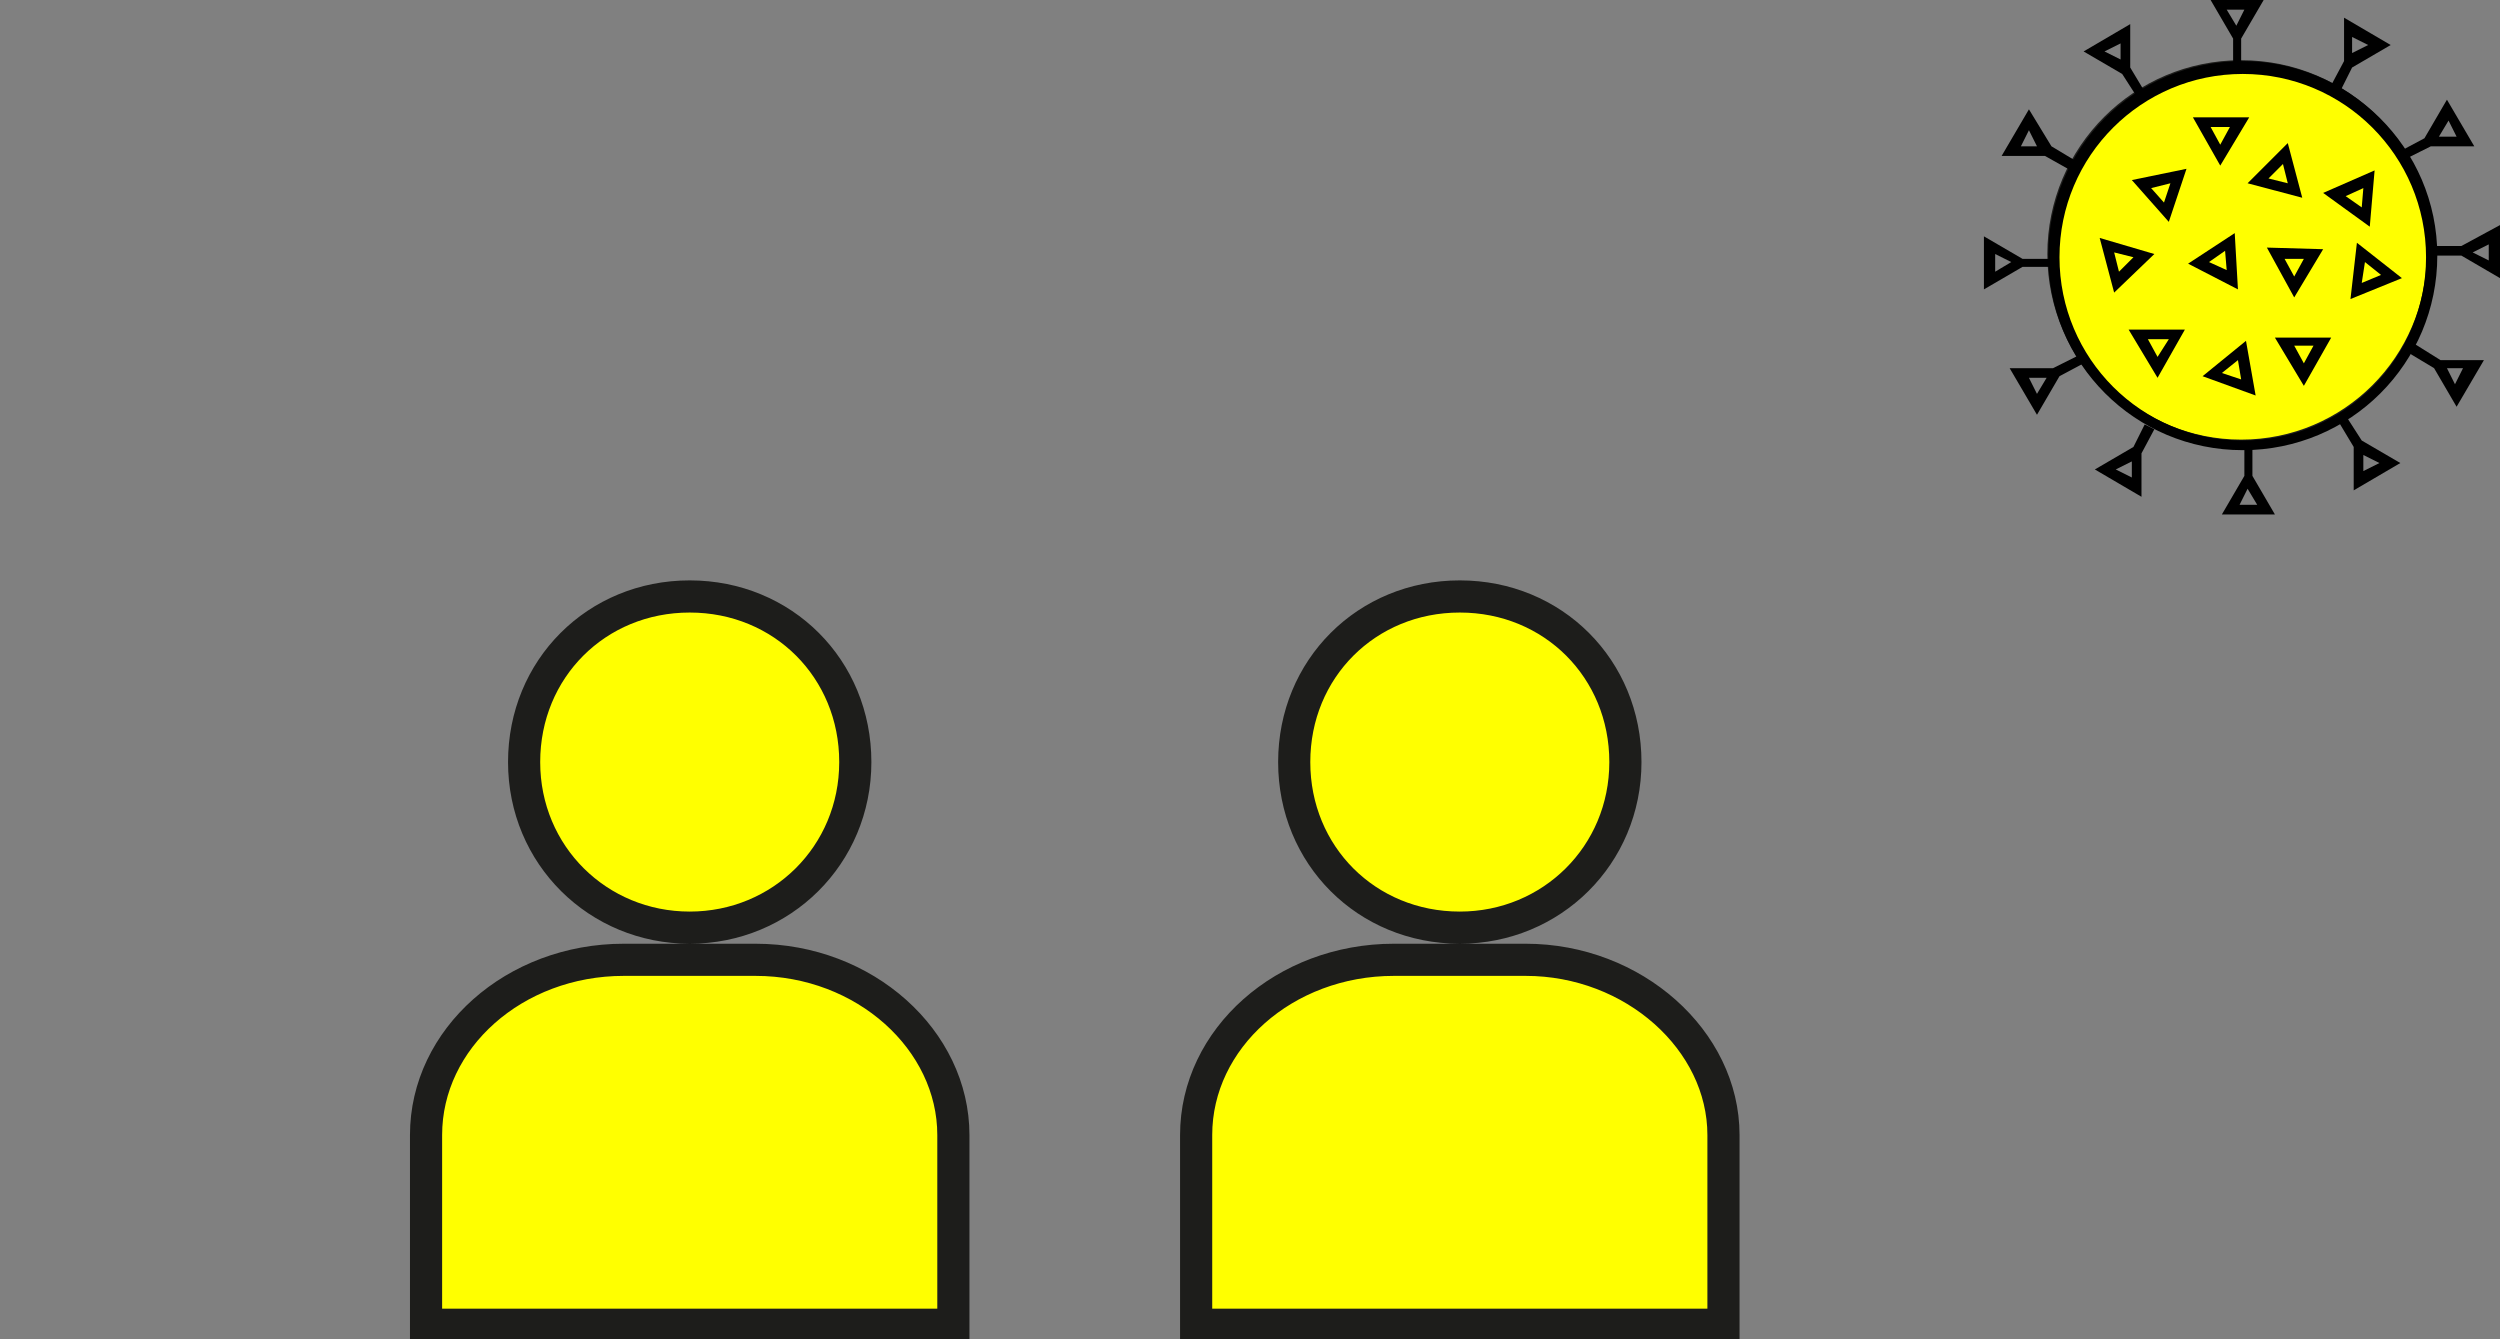 <?xml version="1.0" encoding="utf-8"?>
<!-- Generator: Adobe Illustrator 24.0.2, SVG Export Plug-In . SVG Version: 6.00 Build 0)  -->
<svg version="1.1" id="Ebene_1" xmlns="http://www.w3.org/2000/svg" xmlns:xlink="http://www.w3.org/1999/xlink" x="0px" y="0px"
	 viewBox="0 0 155.5 83.3" style="enable-background:new 0 0 155.5 83.3;" xml:space="preserve">
<rect x="0" y="0" width="155.5" height="83.3" fill="#808080" stroke="none"/>
<style type="text/css">
	.st0{fill:#FFFF00;stroke:#1D1D1B;stroke-width:0.511;stroke-miterlimit:10;}
	.st1{fill:none;}
	.st2{fill:#FFFF00;stroke:#1D1D1B;stroke-width:2;stroke-miterlimit:10;}
</style>
<circle class="st0" cx="139.4" cy="15.8" r="11.8"/>
<polygon class="st1" points="147.1,16.3 147,17.6 148.1,17.1 "/>
<polygon class="st1" points="143.3,22.6 143.9,21.6 142.7,21.6 "/>
<polygon class="st1" points="146.9,12.9 147,11.7 145.9,12.2 "/>
<polygon class="st1" points="131.9,3.7 131.9,2.6 131,3.2 "/>
<polygon class="st1" points="138.7,7.9 137.5,7.9 138.1,9 "/>
<polygon class="st1" points="139.6,0.6 138.5,0.6 139.1,1.6 "/>
<polygon class="st1" points="143.3,16.1 142.1,16.1 142.7,17.2 "/>
<polygon class="st1" points="146.3,2.3 146.3,3.3 147.3,2.8 "/>
<polygon class="st1" points="152.3,7.5 151.7,8.5 152.9,8.5 "/>
<polygon class="st1" points="131.5,15.7 131.8,17 132.7,16.1 "/>
<polygon class="st1" points="142.3,11.4 142,10.2 141.1,11.1 "/>
<polygon class="st1" points="134.2,22.2 134.8,21.1 133.5,21.1 "/>
<polygon class="st1" points="137.4,16.3 138.5,16.8 138.5,15.6 "/>
<polygon class="st1" points="134.6,12.6 135,11.4 133.8,11.7 "/>
<polygon class="st1" points="138.2,23.2 139.4,23.7 139.2,22.4 "/>
<path class="st1" d="M139.5,4.9c-6.1,0-11,5-11,11s5,11,11,11c6.1,0,11-5,11-11S145.6,4.9,139.5,4.9z M143.2,12.3l-3.4-0.9l2.5-2.5
	L143.2,12.3z M139.9,7.3l-1.7,3l-1.7-3H139.9z M131.5,18.2l-0.9-3.4l0,0l0,0l3.4,0.9L131.5,18.2z M134.2,23.5l-1.8-3h3.5L134.2,23.5
	z M134.9,13.8l-2.4-2.6l3.4-0.7L134.9,13.8z M139,14.5l0.2,3.5l-3.1-1.6L139,14.5z M137,23.4l2.7-2.2l0.6,3.4L137,23.4z M144.5,15.5
	l-1.8,3l-1.7-3.1L144.5,15.5z M143.3,24l-1.7-3h3.5L143.3,24z M146.2,18.6l0.5-3.4l2.8,2.2L146.2,18.6z M147.4,14.1l-2.8-2l3.2-1.4
	L147.4,14.1z"/>
<polygon class="st1" points="147,28.3 147,29.4 147.9,28.8 "/>
<polygon class="st1" points="153.2,22.9 152.1,22.9 152.7,23.8 "/>
<polygon class="st1" points="126.7,24.5 127.2,23.5 126.1,23.5 "/>
<polygon class="st1" points="139.3,31.4 140.4,31.4 139.9,30.4 "/>
<polygon class="st1" points="124.1,16.9 125.1,16.4 124.1,15.8 "/>
<polygon class="st1" points="154.8,16.2 154.8,15.1 153.9,15.6 "/>
<polygon class="st1" points="125.7,9.1 126.8,9.1 126.3,8.2 "/>
<path d="M139.5,3.8c-6.7,0-12.1,5.4-12.1,12.1S132.8,28,139.5,28c6.7,0,12.1-5.4,12.1-12.1S146.1,3.8,139.5,3.8z M139.5,27.4
	c-6.3,0-11.4-5.1-11.4-11.4s5.1-11.4,11.4-11.4c6.3,0,11.4,5.1,11.4,11.4S145.8,27.4,139.5,27.4z"/>
<path d="M138.8,4.1h0.6V2.4l1.4-2.4h-3.3l1.4,2.4V4.1z M138.5,0.6h1.1l-0.5,1L138.5,0.6z"/>
<path d="M132.9,6l0.5-0.3l-0.9-1.5V1.5l-2.9,1.7l2.4,1.4L132.9,6z M131.9,3.7l-1-0.5l1-0.5V3.7z"/>
<path d="M128.8,10.6l0.3-0.6l-1.5-0.9l-1.4-2.3l-1.7,2.9h2.7L128.8,10.6z M125.7,9.1l0.5-1l0.5,1H125.7z"/>
<path d="M127.5,16.7v-0.6h-1.7l-2.4-1.4v3.3l2.4-1.4H127.5z M124.1,16.9v-1.1l1,0.5L124.1,16.9z"/>
<path d="M127.7,22.9h-2.7l1.7,2.9l1.4-2.4l1.5-0.8l-0.3-0.5L127.7,22.9z M126.7,24.5l-0.5-1h1.1L126.7,24.5z"/>
<path d="M132.7,27.8l-2.4,1.4l2.9,1.7v-2.7l0.8-1.5l-0.6-0.3L132.7,27.8z M132.6,29.7l-1-0.5l1-0.5V29.7z"/>
<path d="M140.2,27.9h-0.6v1.7l-1.4,2.4h3.3l-1.4-2.4V27.9z M140.4,31.4h-1.1l0.5-1L140.4,31.4z"/>
<path d="M146,26l-0.5,0.3l0.9,1.5v2.7l2.9-1.7l-2.4-1.4L146,26z M147,28.3l1,0.5l-1,0.5V28.3z"/>
<path d="M150.2,21.4l-0.3,0.6l1.5,0.9l1.4,2.4l1.7-2.9h-2.7L150.2,21.4z M153.2,22.9l-0.5,1l-0.5-1H153.2z"/>
<path d="M153.1,15.3h-1.7v0.6h1.7l2.4,1.4v-3.3L153.1,15.3z M154.8,16.2l-1-0.5l1-0.5V16.2z"/>
<path d="M151.2,9.1h2.7l-1.7-2.9l-1.4,2.4l-1.5,0.8l0.3,0.5L151.2,9.1z M152.3,7.5l0.5,1h-1.1L152.3,7.5z"/>
<path d="M146.3,4.2l2.4-1.4l-2.9-1.7v2.7l-0.8,1.5l0.6,0.3L146.3,4.2z M146.3,2.3l1,0.5l-1,0.5V2.3z"/>
<path d="M139.9,7.3h-3.5l1.7,3L139.9,7.3z M138.7,7.9L138.1,9l-0.6-1.1H138.7z"/>
<path d="M143.2,12.3l-0.9-3.4l-2.5,2.5L143.2,12.3z M142.3,11.4l-1.2-0.3l0.9-0.9L142.3,11.4z"/>
<path d="M134.9,13.8l1.1-3.3l-3.4,0.7L134.9,13.8z M134.6,12.6l-0.8-0.9l1.2-0.3L134.6,12.6z"/>
<path d="M144.5,15.5l-3.5-0.1l1.7,3.1L144.5,15.5z M143.3,16.1l-0.6,1.1l-0.6-1.1L143.3,16.1z"/>
<path d="M134.2,23.5l1.7-3h-3.5L134.2,23.5z M134.2,22.2l-0.6-1.1h1.3L134.2,22.2z"/>
<path d="M130.6,14.8L130.6,14.8L130.6,14.8l0.9,3.4l2.5-2.4L130.6,14.8z M131.5,15.7l1.2,0.3l-0.9,0.9L131.5,15.7z"/>
<path d="M139,14.5l-2.9,1.9l3.1,1.6L139,14.5z M137.4,16.3l1-0.7l0.1,1.2L137.4,16.3z"/>
<path d="M137,23.4l3.3,1.2l-0.6-3.4L137,23.4z M138.2,23.2l1-0.8l0.2,1.2L138.2,23.2z"/>
<path d="M147.4,14.1l0.3-3.5l-3.2,1.4L147.4,14.1z M146.9,12.9l-1-0.7l1.1-0.5L146.9,12.9z"/>
<path d="M143.3,24l1.7-3h-3.5L143.3,24z M143.3,22.6l-0.6-1.1h1.2L143.3,22.6z"/>
<path d="M146.2,18.6l3.2-1.3l-2.8-2.2L146.2,18.6z M147.1,16.3l1,0.8l-1.2,0.5L147.1,16.3z"/>
<g>
	<g>
		<path class="st2" d="M59.3,70.6v7.6v2.1v2.1H26.5v-2.1v-2.1v-7.6c0-6,5.5-10.9,12.3-10.9H47C53.8,59.7,59.3,64.7,59.3,70.6z
			 M42.9,57.7c5.7,0,10.3-4.5,10.3-10.3s-4.5-10.3-10.3-10.3s-10.3,4.5-10.3,10.3S37.2,57.7,42.9,57.7z"/>
	</g>
	<g>
		<path class="st2" d="M107.2,70.6v7.6v2.1v2.1H74.4v-2.1v-2.1v-7.6c0-6,5.5-10.9,12.3-10.9h8.2C101.6,59.7,107.2,64.7,107.2,70.6z
			 M90.8,57.7c5.7,0,10.3-4.5,10.3-10.3s-4.5-10.3-10.3-10.3s-10.3,4.5-10.3,10.3S85,57.7,90.8,57.7z"/>
	</g>
</g>
</svg>
